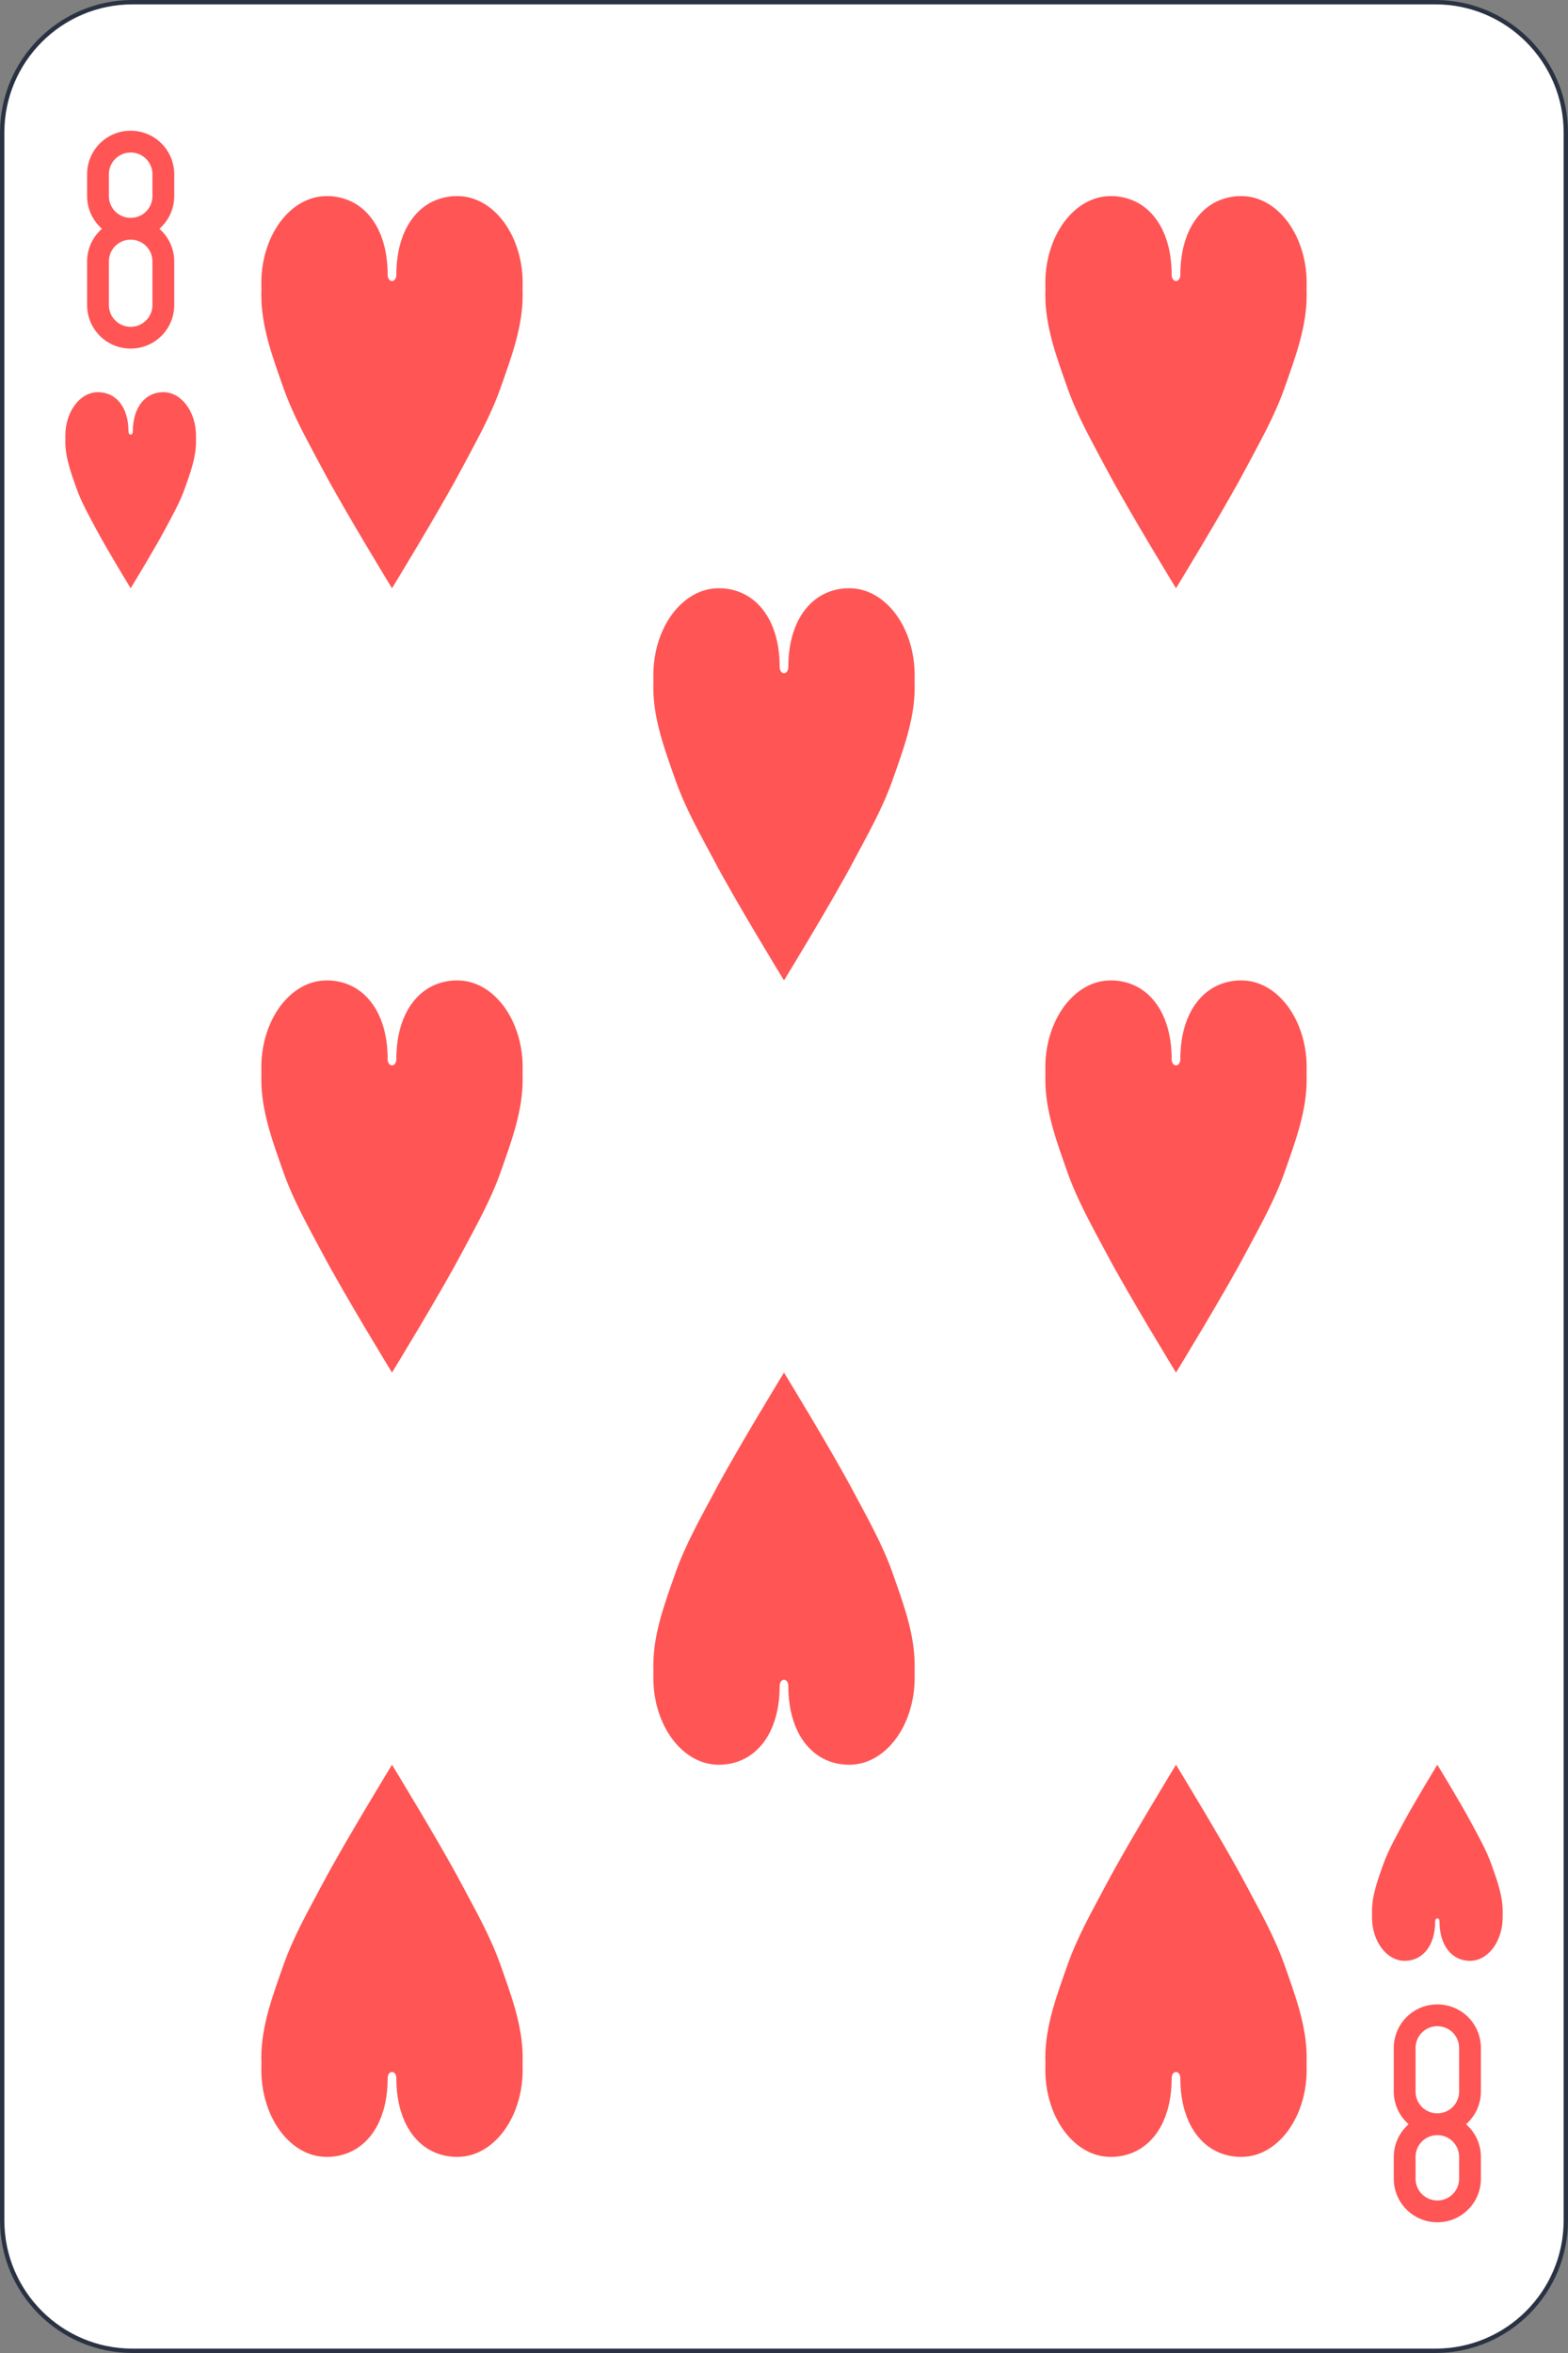 <svg width="360" height="540" viewBox="0 0 360 540" fill="none" xmlns="http://www.w3.org/2000/svg">
<rect x="0" y="0" width="360" height="540" fill="#808080" stroke="none"/>
<g clip-path="url(#clip0_20_1256)">
<path d="M329.556 0.5H30.444C13.907 0.5 0.5 13.907 0.5 30.445V509.556C0.5 526.093 13.907 539.5 30.444 539.5H329.556C346.093 539.5 359.5 526.093 359.5 509.556V30.445C359.5 13.907 346.093 0.5 329.556 0.5Z" fill="white" stroke="#2A3244"/>
<path d="M30 30C24.46 30 20 34.46 20 40V45C20 48.004 21.323 50.67 23.406 52.5C21.323 54.33 20 56.996 20 60V70C20 75.54 24.46 80 30 80C35.54 80 40 75.54 40 70V60C40 56.996 38.677 54.33 36.594 52.5C38.677 50.67 40 48.004 40 45V40C40 34.46 35.54 30 30 30ZM30 35C32.77 35 35 37.23 35 40V45C35 47.77 32.77 50 30 50C27.23 50 25 47.77 25 45V40C25 37.23 27.23 35 30 35ZM30 55C32.77 55 35 57.23 35 60V70C35 72.77 32.77 75 30 75C27.23 75 25 72.77 25 70V60C25 57.23 27.23 55 30 55Z" fill="#FF5555"/>
<path d="M330 510C324.46 510 320 505.54 320 500V495C320 491.996 321.323 489.33 323.406 487.5C321.323 485.67 320 483.004 320 480V470C320 464.46 324.46 460 330 460C335.54 460 340 464.46 340 470V480C340 483.004 338.677 485.67 336.594 487.5C338.677 489.33 340 491.996 340 495V500C340 505.54 335.54 510 330 510ZM330 505C332.77 505 335 502.77 335 500V495C335 492.23 332.77 490 330 490C327.23 490 325 492.23 325 495V500C325 502.77 327.23 505 330 505ZM330 485C332.77 485 335 482.77 335 480V470C335 467.23 332.77 465 330 465C327.23 465 325 467.23 325 470V480C325 482.77 327.23 485 330 485Z" fill="#FF5555"/>
<path d="M329.5 441C329.5 446.523 326.642 450 322.5 450C318.358 450 315 445.523 315 440C315.017 439.522 315.009 439.054 315 438.594C315 434.945 316.338 431.405 317.5 428.094C318.695 424.688 320.417 421.703 322.031 418.656C324.532 413.937 330 405 330 405C330 405 335.468 413.937 337.969 418.656C339.583 421.703 341.305 424.688 342.5 428.094C343.662 431.405 345 434.945 345 438.594C344.986 439.081 344.991 439.551 345 440C345 445.523 341.642 450 337.5 450C333.358 450 330.5 446.523 330.5 441C330.5 440 329.5 440 329.5 441Z" fill="#FF5555"/>
<path d="M89 63C89 51.954 83.284 45 75 45C66.716 45 60 53.954 60 65C60.035 65.956 60.018 66.891 60 67.812C60 75.111 62.677 82.189 65 88.812C67.389 95.624 70.834 101.593 74.062 107.688C79.064 117.127 90 135 90 135C90 135 100.936 117.127 105.938 107.688C109.166 101.593 112.611 95.624 115 88.812C117.323 82.189 120 75.111 120 67.812C119.972 66.838 119.981 65.898 120 65C120 53.954 113.284 45 105 45C96.716 45 91 51.954 91 63C91 65 89 65 89 63Z" fill="#FF5555"/>
<path d="M269 63C269 51.954 263.284 45 255 45C246.716 45 240 53.954 240 65C240.035 65.956 240.018 66.891 240 67.812C240 75.111 242.677 82.189 245 88.812C247.389 95.624 250.834 101.593 254.062 107.688C259.064 117.127 270 135 270 135C270 135 280.936 117.127 285.938 107.688C289.166 101.593 292.611 95.624 295 88.812C297.323 82.189 300 75.111 300 67.812C299.972 66.838 299.981 65.898 300 65C300 53.954 293.284 45 285 45C276.716 45 271 51.954 271 63C271 65 269 65 269 63Z" fill="#FF5555"/>
<path d="M179 153C179 141.954 173.284 135 165 135C156.716 135 150 143.954 150 155C150.035 155.956 150.018 156.891 150 157.812C150 165.111 152.677 172.189 155 178.812C157.389 185.623 160.834 191.593 164.062 197.688C169.064 207.127 180 225 180 225C180 225 190.936 207.127 195.938 197.688C199.166 191.593 202.611 185.623 205 178.812C207.323 172.189 210 165.111 210 157.812C209.972 156.838 209.981 155.898 210 155C210 143.954 203.284 135 195 135C186.716 135 181 141.954 181 153C181 155 179 155 179 153Z" fill="#FF5555"/>
<path d="M89 243C89 231.954 83.284 225 75 225C66.716 225 60 233.954 60 245C60.035 245.956 60.018 246.891 60 247.812C60 255.111 62.677 262.189 65 268.812C67.389 275.623 70.834 281.593 74.062 287.688C79.064 297.127 90 315 90 315C90 315 100.936 297.127 105.938 287.688C109.166 281.593 112.611 275.623 115 268.812C117.323 262.189 120 255.111 120 247.812C119.972 246.838 119.981 245.898 120 245C120 233.954 113.284 225 105 225C96.716 225 91 231.954 91 243C91 245 89 245 89 243Z" fill="#FF5555"/>
<path d="M269 243C269 231.954 263.284 225 255 225C246.716 225 240 233.954 240 245C240.035 245.956 240.018 246.891 240 247.812C240 255.111 242.677 262.189 245 268.812C247.389 275.623 250.834 281.593 254.062 287.688C259.064 297.127 270 315 270 315C270 315 280.936 297.127 285.938 287.688C289.166 281.593 292.611 275.623 295 268.812C297.323 262.189 300 255.111 300 247.812C299.972 246.838 299.981 245.898 300 245C300 233.954 293.284 225 285 225C276.716 225 271 231.954 271 243C271 245 269 245 269 243Z" fill="#FF5555"/>
<path d="M179 387C179 398.046 173.284 405 165 405C156.716 405 150 396.046 150 385C150.035 384.044 150.018 383.109 150 382.188C150 374.889 152.677 367.811 155 361.188C157.389 354.377 160.834 348.407 164.062 342.312C169.064 332.873 180 315 180 315C180 315 190.936 332.873 195.938 342.312C199.166 348.407 202.611 354.377 205 361.188C207.323 367.811 210 374.889 210 382.188C209.972 383.162 209.981 384.102 210 385C210 396.046 203.284 405 195 405C186.716 405 181 398.046 181 387C181 385 179 385 179 387Z" fill="#FF5555"/>
<path d="M89 477C89 488.046 83.284 495 75 495C66.716 495 60 486.046 60 475C60.035 474.044 60.018 473.109 60 472.188C60 464.889 62.677 457.811 65 451.188C67.389 444.377 70.834 438.407 74.062 432.312C79.064 422.873 90 405 90 405C90 405 100.936 422.873 105.938 432.312C109.166 438.407 112.611 444.377 115 451.188C117.323 457.811 120 464.889 120 472.188C119.972 473.162 119.981 474.102 120 475C120 486.046 113.284 495 105 495C96.716 495 91 488.046 91 477C91 475 89 475 89 477Z" fill="#FF5555"/>
<path d="M269 477C269 488.046 263.284 495 255 495C246.716 495 240 486.046 240 475C240.035 474.044 240.018 473.109 240 472.188C240 464.889 242.677 457.811 245 451.188C247.389 444.377 250.834 438.407 254.062 432.312C259.064 422.873 270 405 270 405C270 405 280.936 422.873 285.938 432.312C289.166 438.407 292.611 444.377 295 451.188C297.323 457.811 300 464.889 300 472.188C299.972 473.162 299.981 474.102 300 475C300 486.046 293.284 495 285 495C276.716 495 271 488.046 271 477C271 475 269 475 269 477Z" fill="#FF5555"/>
<path d="M29.5 99C29.5 93.477 26.642 90 22.5 90C18.358 90 15 94.477 15 100C15.017 100.478 15.009 100.946 15 101.406C15 105.055 16.338 108.595 17.5 111.906C18.695 115.312 20.417 118.297 22.031 121.344C24.532 126.063 30 135 30 135C30 135 35.468 126.063 37.969 121.344C39.583 118.297 41.306 115.312 42.5 111.906C43.662 108.595 45 105.055 45 101.406C44.986 100.919 44.991 100.449 45 100C45 94.477 41.642 90 37.5 90C33.358 90 30.5 93.477 30.5 99C30.5 100 29.5 100 29.5 99Z" fill="#FF5555"/>
</g>
<defs>
<clipPath id="clip0_20_1256">
<rect width="360" height="540" fill="white"/>
</clipPath>
</defs>
</svg>
